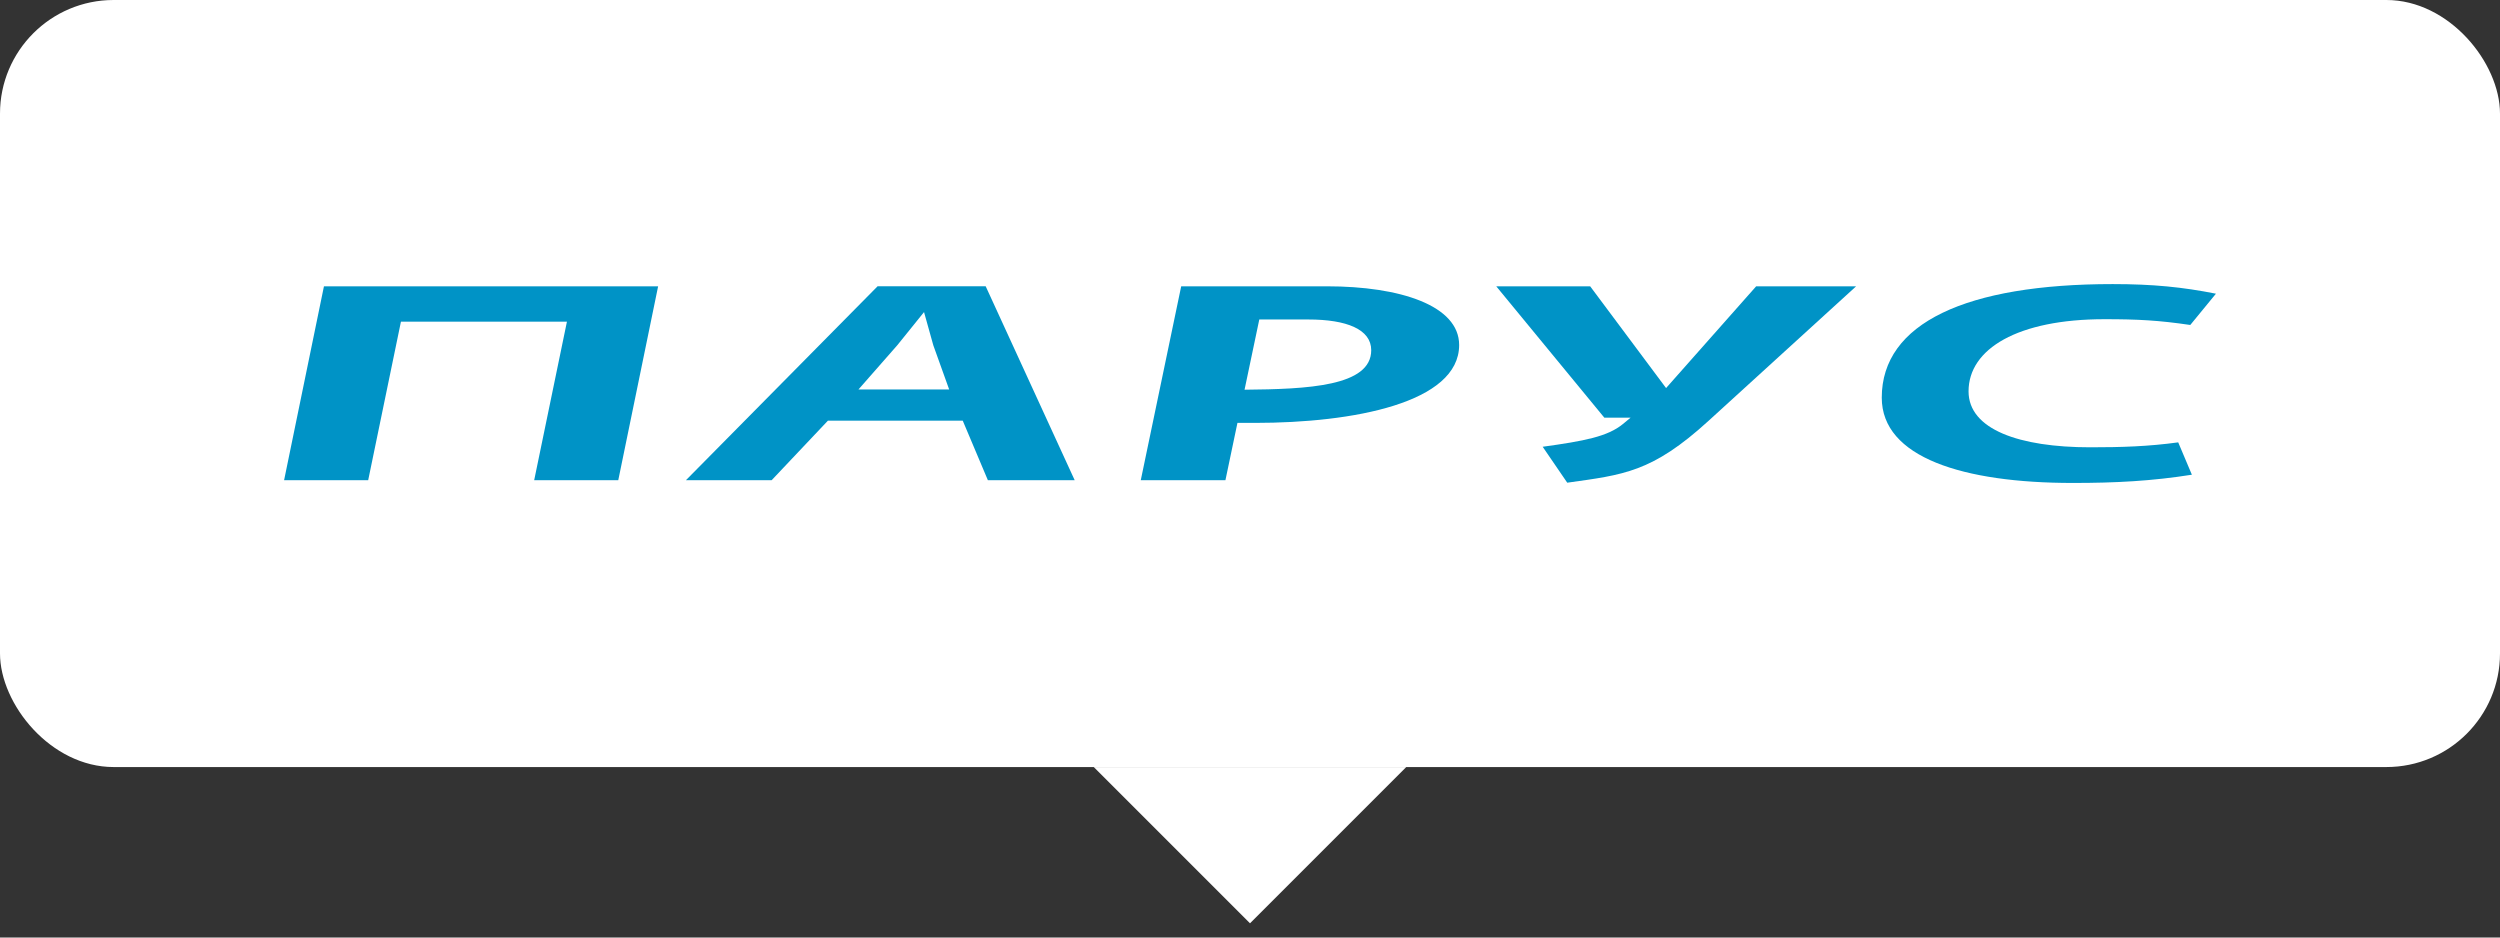 <svg width="88" height="33" viewBox="0 0 88 33" fill="none" xmlns="http://www.w3.org/2000/svg">
<rect x="0" y="0" width="88" height="33" fill="#333333" stroke="none"/>
<rect width="88" height="27" rx="4" fill="white"/>
<path d="M11.403 10.078H23.166L21.763 16.904H18.803L19.956 11.323H14.113L12.96 16.904H10L11.403 10.078Z" fill="#0093C6"/>
<path d="M30.891 10.077H34.696L37.829 16.903H34.773L33.889 14.808H29.142L27.162 16.903H24.145L30.891 10.077ZM33.41 13.708L32.852 12.153L32.526 10.985L31.584 12.153L30.219 13.708H33.41Z" fill="#0093C6"/>
<path d="M41.578 10.078H46.71C49.285 10.078 51.362 10.754 51.362 12.144C51.362 14.181 47.632 14.886 44.173 14.886H43.558L43.135 16.904H40.155L41.578 10.078ZM43.808 13.718C46.019 13.698 48.267 13.602 48.267 12.327C48.267 11.594 47.402 11.246 46.057 11.246H44.327L43.808 13.718Z" fill="#0093C6"/>
<path d="M54.302 15.726C55.762 15.524 56.589 15.369 57.127 14.925L57.396 14.703H56.473L52.668 10.078H55.974L58.646 13.66L61.817 10.078H65.335L60.145 14.809C58.147 16.634 57.147 16.711 55.167 16.991L54.302 15.726Z" fill="#0093C6"/>
<path d="M66.238 13.998C66.238 11.371 69.218 10 74.368 10C75.79 10 76.829 10.106 78.001 10.338L77.098 11.439C75.983 11.275 75.252 11.236 74.079 11.236C71.024 11.236 69.293 12.279 69.293 13.775C69.293 15.118 71.081 15.745 73.579 15.745C74.675 15.745 75.616 15.716 76.673 15.571L77.154 16.71C75.751 16.932 74.482 17 72.964 17C69.102 17 66.238 16.103 66.238 13.998Z" fill="#0093C6"/>
<path d="M44 32.5L38.5 27H49.5L44 32.5Z" fill="white"/>
</svg>
